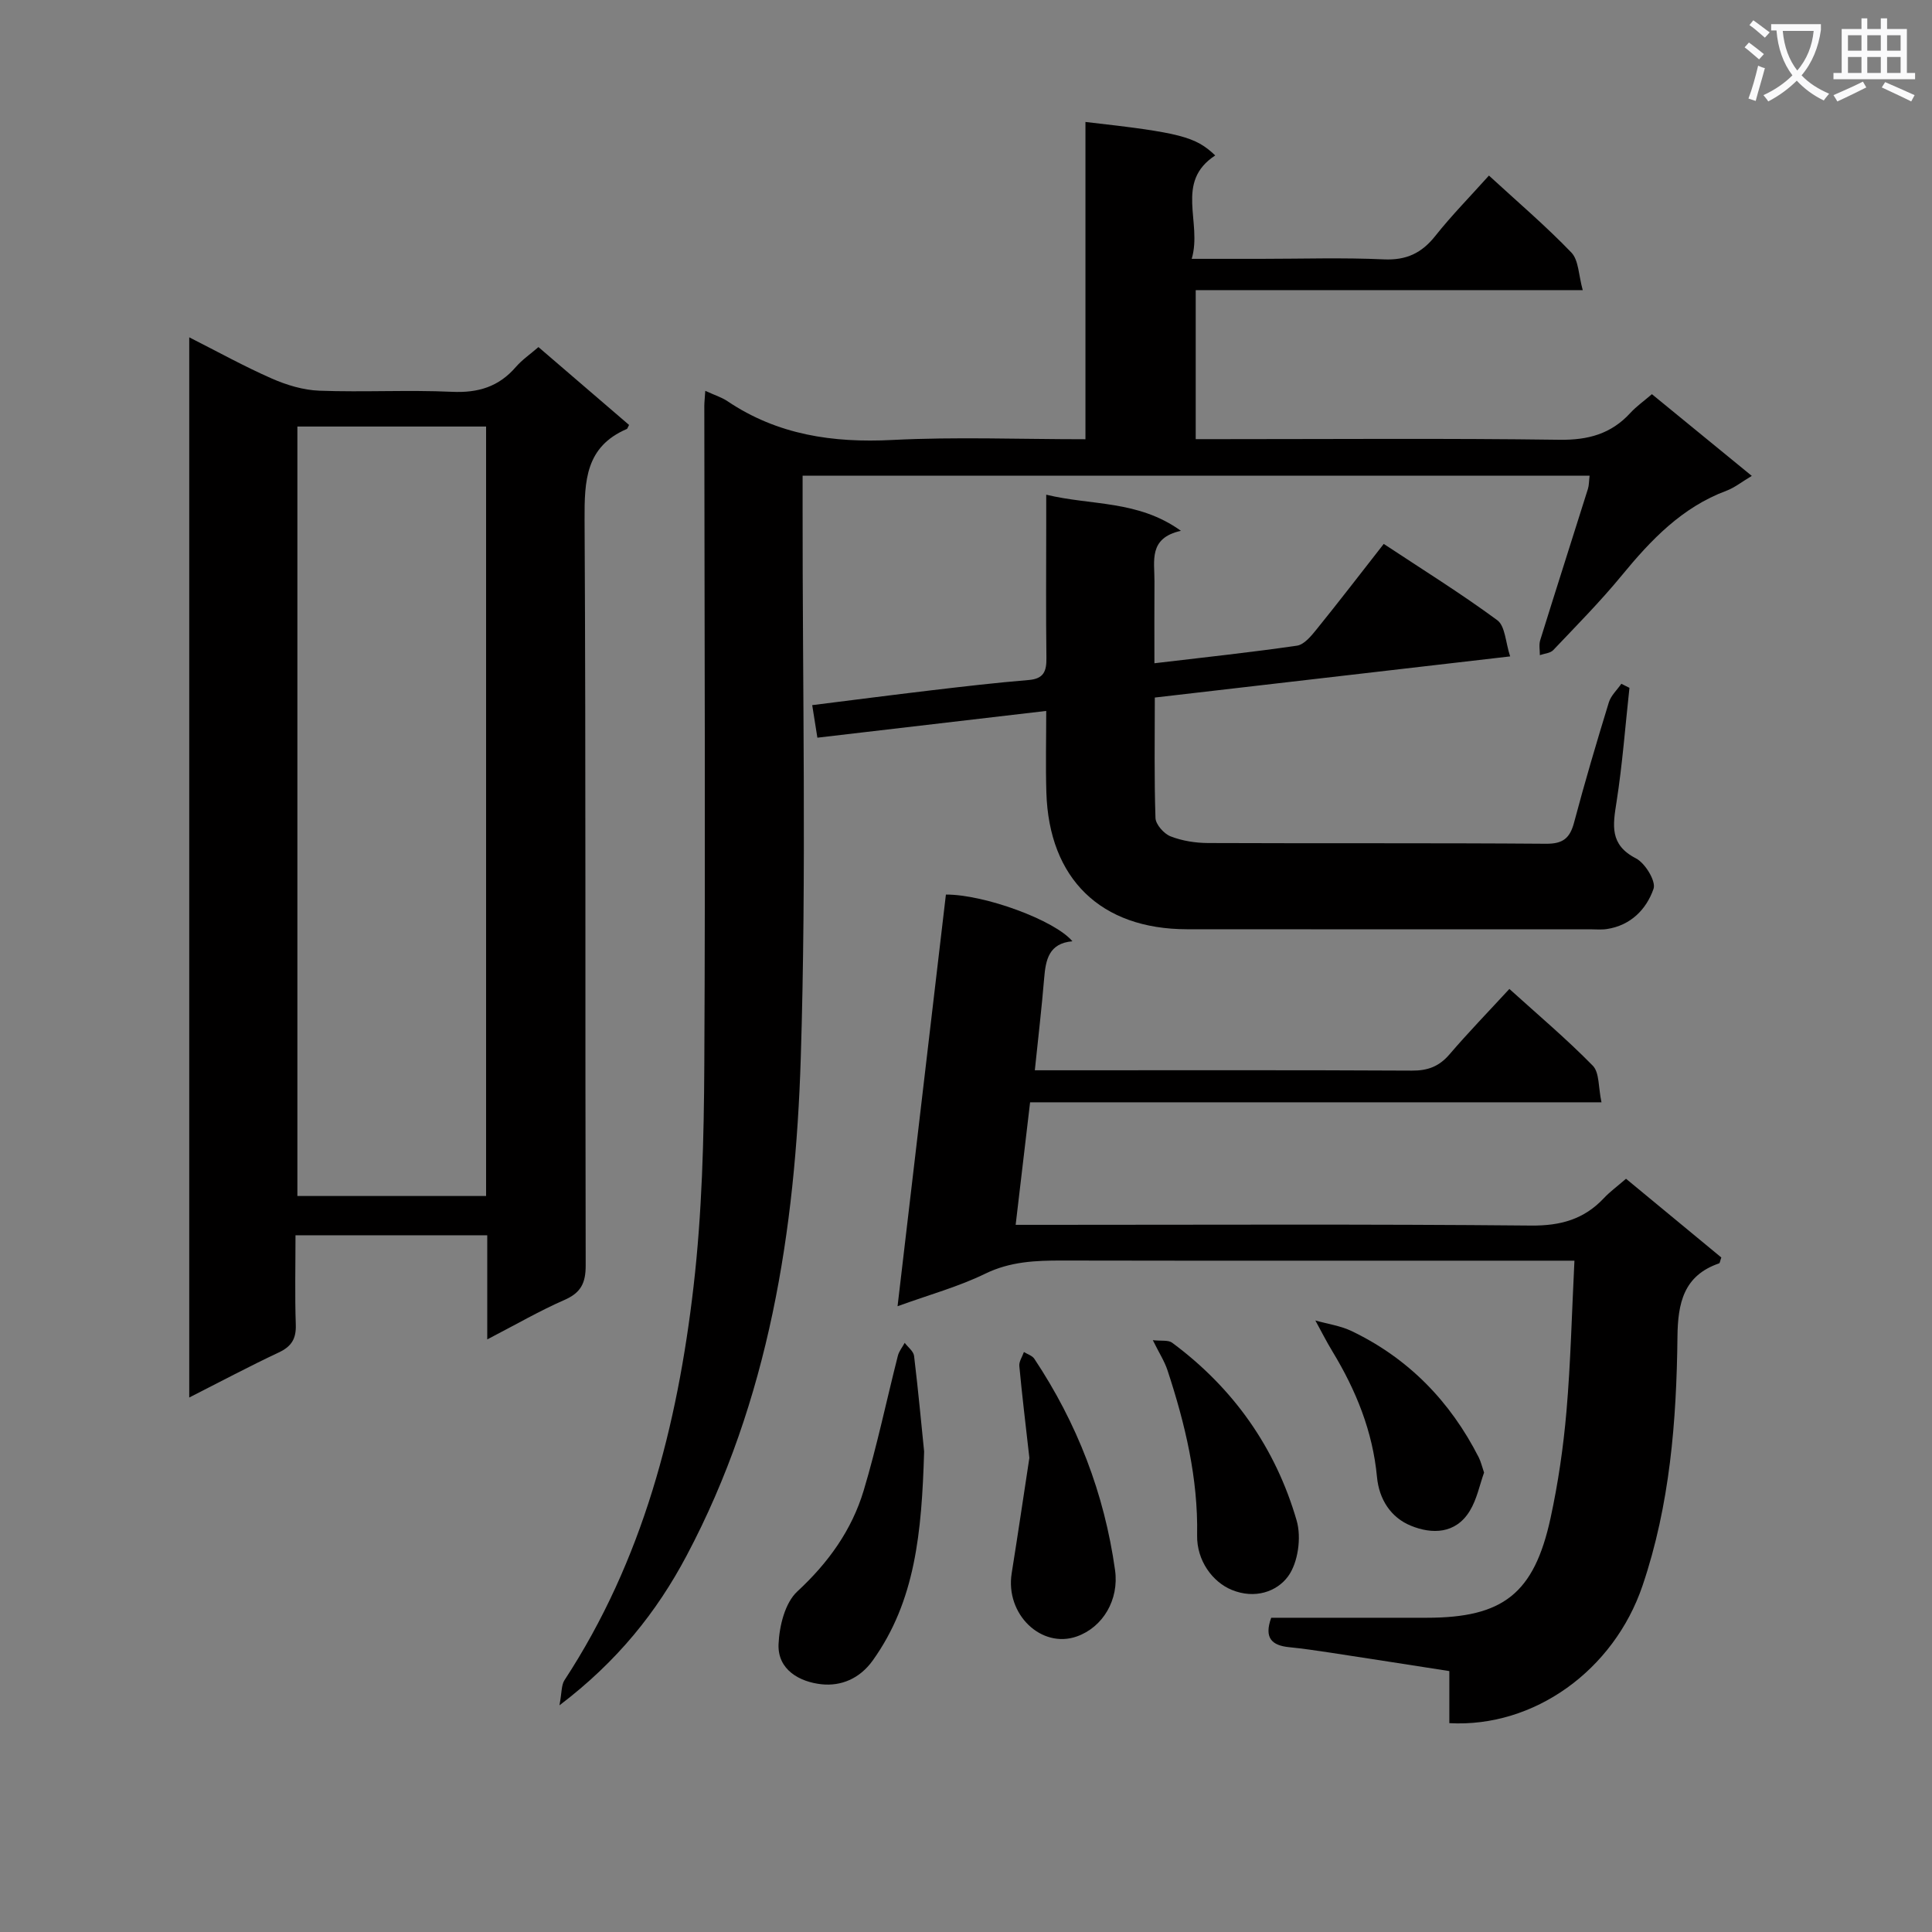 <svg enable-background="new 0 0 400 400" viewBox="0 0 400 400" xmlns="http://www.w3.org/2000/svg"><rect x="0" y="0" width="400" height="400" fill="#808080" stroke="none"/><path d="m362.1 8.8c1.1.8 2.1 1.6 3.1 2.4l-1 1.1c-1.3-1.1-2.3-2-3-2.5zm1.9 4.8c.5.2.9.4 1.4.5-.6 2.3-1.3 4.5-1.9 6.8l-1.5-.5c.8-2.1 1.4-4.3 2-6.8zm-1-9.4c1.3.9 2.4 1.8 3.4 2.5l-1 1.1c-1.4-1.2-2.4-2.1-3.2-2.6zm3.7 2.2v-1.4h10.3v1.2c-.5 3.6-1.8 6.8-4 9.4 1.5 1.6 3.4 2.8 5.7 3.8-.3.4-.7.8-1.1 1.4-2.3-1.1-4.1-2.5-5.6-4.1-1.6 1.6-3.6 3.1-5.9 4.3-.3-.5-.7-.9-1-1.3 2.4-1.1 4.4-2.5 6-4.1-1.9-2.5-3-5.6-3.3-9.3h-1.1zm8.8 0h-6.4c.3 3.3 1.3 6 3 8.2 2-2.3 3.1-5.1 3.4-8.2z" fill="#fafafb"/><path d="m385.3 3.8h1.3v2.2h2.8v-2.2h1.3v2.2h4.1v9.1h1.7v1.3h-16.9v-1.3h1.7v-9.1h4.1v-2.2zm.4 13.1.7 1.2c-1.8.9-3.8 1.9-6 2.9-.2-.4-.5-.8-.8-1.3 2.3-1 4.3-1.9 6.1-2.8zm-3.1-6.4h2.8v-3.2h-2.8zm0 4.6h2.8v-3.3h-2.8zm4-4.6h2.8v-3.2h-2.8zm0 4.6h2.8v-3.3h-2.8zm3.7 1.9c2.1.9 4.1 1.8 6.1 2.7l-.7 1.3c-2.2-1.1-4.2-2-6.1-2.9zm3.2-9.7h-2.8v3.2h2.8zm-2.8 7.8h2.8v-3.3h-2.8z" fill="#fafafb"/><g fill="#010000"><path d="m100.88 277.31c0-7.68 0-14.45 0-21.56-13.24 0-26.14 0-39.7 0 0 6.3-.15 12.4.06 18.49.1 2.91-.86 4.52-3.52 5.77-6.11 2.87-12.07 6.05-18.54 9.33 0-73.45 0-146.15 0-219.5 5.92 2.99 11.39 6.03 17.09 8.53 3.07 1.35 6.53 2.4 9.85 2.52 9.15.34 18.33-.19 27.47.23 5.4.25 9.67-1.04 13.2-5.13 1.29-1.49 2.97-2.64 4.69-4.13 6.33 5.45 12.59 10.82 18.76 16.12-.3.56-.34.78-.45.83-8.55 3.66-8.8 10.71-8.76 18.78.28 51.46.1 102.92.23 154.38.01 3.69-1 5.69-4.42 7.18-5.14 2.25-10.02 5.08-15.96 8.16zm-39.31-189v159.31h39.07c0-53.28 0-106.18 0-159.31-13.07 0-25.85 0-39.07 0z"/><path d="m146.02 80.92c1.94.89 3.39 1.33 4.59 2.14 10.39 6.99 21.82 8.66 34.15 8.03 13.1-.67 26.26-.15 39.97-.15 0-22.16 0-43.89 0-65.69 19.65 2.22 22.76 3.02 26.87 6.93-8.47 5.55-2.62 13.82-4.87 21.41h14.29c8.5 0 17.01-.28 25.49.11 4.66.21 7.83-1.29 10.66-4.86 3.39-4.27 7.24-8.18 11.1-12.49 5.95 5.47 11.78 10.44 17.06 15.93 1.53 1.59 1.49 4.69 2.36 7.79-27.26 0-53.51 0-80.13 0v30.85h5.35c23.33 0 46.66-.19 69.98.13 5.92.08 10.68-1.21 14.66-5.56 1.22-1.33 2.73-2.39 4.46-3.88 6.8 5.56 13.54 11.08 20.68 16.92-2.12 1.26-3.58 2.45-5.25 3.07-9.22 3.44-15.63 10.18-21.69 17.56-4.43 5.39-9.36 10.37-14.17 15.44-.61.64-1.83.71-2.77 1.04.01-1.03-.22-2.14.07-3.08 3.25-10.46 6.6-20.88 9.88-31.33.24-.76.21-1.59.35-2.75-54.31 0-108.33 0-162.94 0v6.11c-.04 38.16.82 76.34-.38 114.46-1.12 35.68-6.56 70.83-23.63 103.02-6.19 11.68-14.32 21.88-26.33 31 .5-2.67.38-4.18 1.03-5.19 16.24-24.8 23.4-52.68 26.74-81.6 1.75-15.16 2.14-30.53 2.22-45.82.24-45.49.03-90.98 0-136.46.01-.8.11-1.63.2-3.08z"/><path d="m210.28 253.59h6.23c33.49 0 66.97-.17 100.46.15 6.13.06 10.98-1.29 15.11-5.69 1.24-1.32 2.74-2.41 4.57-4 6.62 5.47 13.22 10.92 19.73 16.3-.24.64-.28 1.15-.47 1.22-7.36 2.53-8.53 8.26-8.61 15.17-.19 17.47-1.56 34.82-7.23 51.55-5.94 17.52-22.45 29.43-40 28.47 0-3.4 0-6.84 0-10.78-8.5-1.32-16.65-2.6-24.8-3.84-2.79-.42-5.58-.83-8.39-1.11-3.52-.36-5.22-1.87-3.69-6.09h32.18c15.8 0 22.24-4.97 25.65-20.62 1.58-7.27 2.66-14.71 3.3-22.12.87-10.08 1.1-20.22 1.65-31.19-2.3 0-4.21 0-6.12 0-33.32 0-66.64.03-99.96-.03-5.49-.01-10.73.2-15.92 2.73-5.47 2.67-11.45 4.31-18.14 6.73 3.39-28.86 6.7-57.06 10.01-85.23 7.99-.03 22.55 5.32 26.19 9.67-4.88.42-5.53 3.83-5.85 7.68-.5 6.09-1.22 12.16-1.93 19.03h5.61c24.16 0 48.31-.06 72.47.07 3.28.02 5.62-.86 7.76-3.35 3.89-4.54 8.06-8.84 12.41-13.56 5.88 5.32 11.84 10.35 17.27 15.89 1.4 1.43 1.13 4.5 1.8 7.58-39.8 0-78.84 0-118.3 0-1.02 8.58-1.96 16.58-2.99 25.37z"/><path d="m337.36 142.41c-.86 7.87-1.45 15.79-2.67 23.6-.76 4.84-1.49 8.88 4.02 11.71 1.9.98 4.18 4.73 3.64 6.29-1.47 4.25-4.73 7.6-9.68 8.34-1.14.17-2.33.05-3.49.05-27.81 0-55.63.02-83.44-.01-17.83-.02-28.56-10.43-29.1-28.31-.17-5.46-.03-10.92-.03-16.89-16.09 1.88-31.54 3.69-47.38 5.54-.32-1.98-.65-4.05-1.07-6.74 8.18-1.02 16.34-2.08 24.51-3.05 6.76-.8 13.52-1.59 20.31-2.15 3.14-.26 3.71-1.84 3.67-4.6-.12-9.16-.04-18.32-.04-27.48 0-1.8 0-3.59 0-6.29 9.44 2.29 18.98 1.08 27.89 7.48-6.77 1.49-5.45 6.26-5.48 10.44-.04 5.46-.01 10.93-.01 16.98 10.19-1.21 19.88-2.24 29.51-3.64 1.49-.22 2.94-1.99 4.03-3.34 4.6-5.68 9.05-11.48 13.94-17.73 7.95 5.26 15.95 10.23 23.51 15.8 1.65 1.22 1.7 4.61 2.66 7.49-24.97 2.89-49 5.67-73.57 8.52 0 8.4-.14 16.68.14 24.94.05 1.35 1.76 3.27 3.13 3.8 2.41.94 5.16 1.37 7.77 1.38 23.32.1 46.64-.03 69.95.15 3.53.03 4.96-1.16 5.82-4.41 2.21-8.33 4.66-16.61 7.19-24.85.43-1.42 1.71-2.58 2.59-3.86.57.27 1.12.55 1.68.84z"/><path d="m191.33 300.52c-.5 16.87-1.84 30.95-10.62 43.24-2.76 3.86-6.66 5.37-10.62 4.95-4.46-.48-9.12-2.94-8.9-8.3.16-3.76 1.33-8.55 3.88-10.91 6.43-5.95 11.28-12.7 13.75-20.92 2.75-9.17 4.71-18.58 7.07-27.87.24-.96.94-1.8 1.42-2.69.67.9 1.82 1.74 1.94 2.71.89 7.4 1.57 14.82 2.08 19.79z"/><path d="m213.12 301.84c-.81-7.2-1.53-13.1-2.08-19.02-.09-.93.62-1.93.95-2.9.73.46 1.71.74 2.15 1.39 8.86 13.33 14.5 27.89 16.72 43.77.86 6.14-2.52 11.82-7.92 13.73-7.3 2.58-14.84-4.55-13.48-13.09 1.33-8.34 2.56-16.69 3.66-23.88z"/><path d="m238.68 277.47c1.76.2 3.19-.07 3.99.52 12.69 9.39 21.42 21.76 25.79 36.83 1.01 3.49.3 8.71-1.78 11.55-2.32 3.17-6.88 4.77-11.68 2.79-3.92-1.62-7.25-6.01-7.15-11.32.22-11.78-2.48-23.03-6.12-34.1-.6-1.85-1.7-3.54-3.05-6.27z"/><path d="m307.26 304.88c-.91 2.54-1.48 5.52-2.96 7.94-2.92 4.8-7.84 4.86-12.23 3.05-4.08-1.68-6.54-5.4-6.98-10.07-.88-9.44-4.34-17.95-9.21-25.98-1.27-2.09-2.37-4.28-3.55-6.43 2.52.72 5.2 1.09 7.52 2.2 11.77 5.65 20.41 14.55 26.31 26.15.44.88.66 1.85 1.1 3.14z"/></g></svg>
